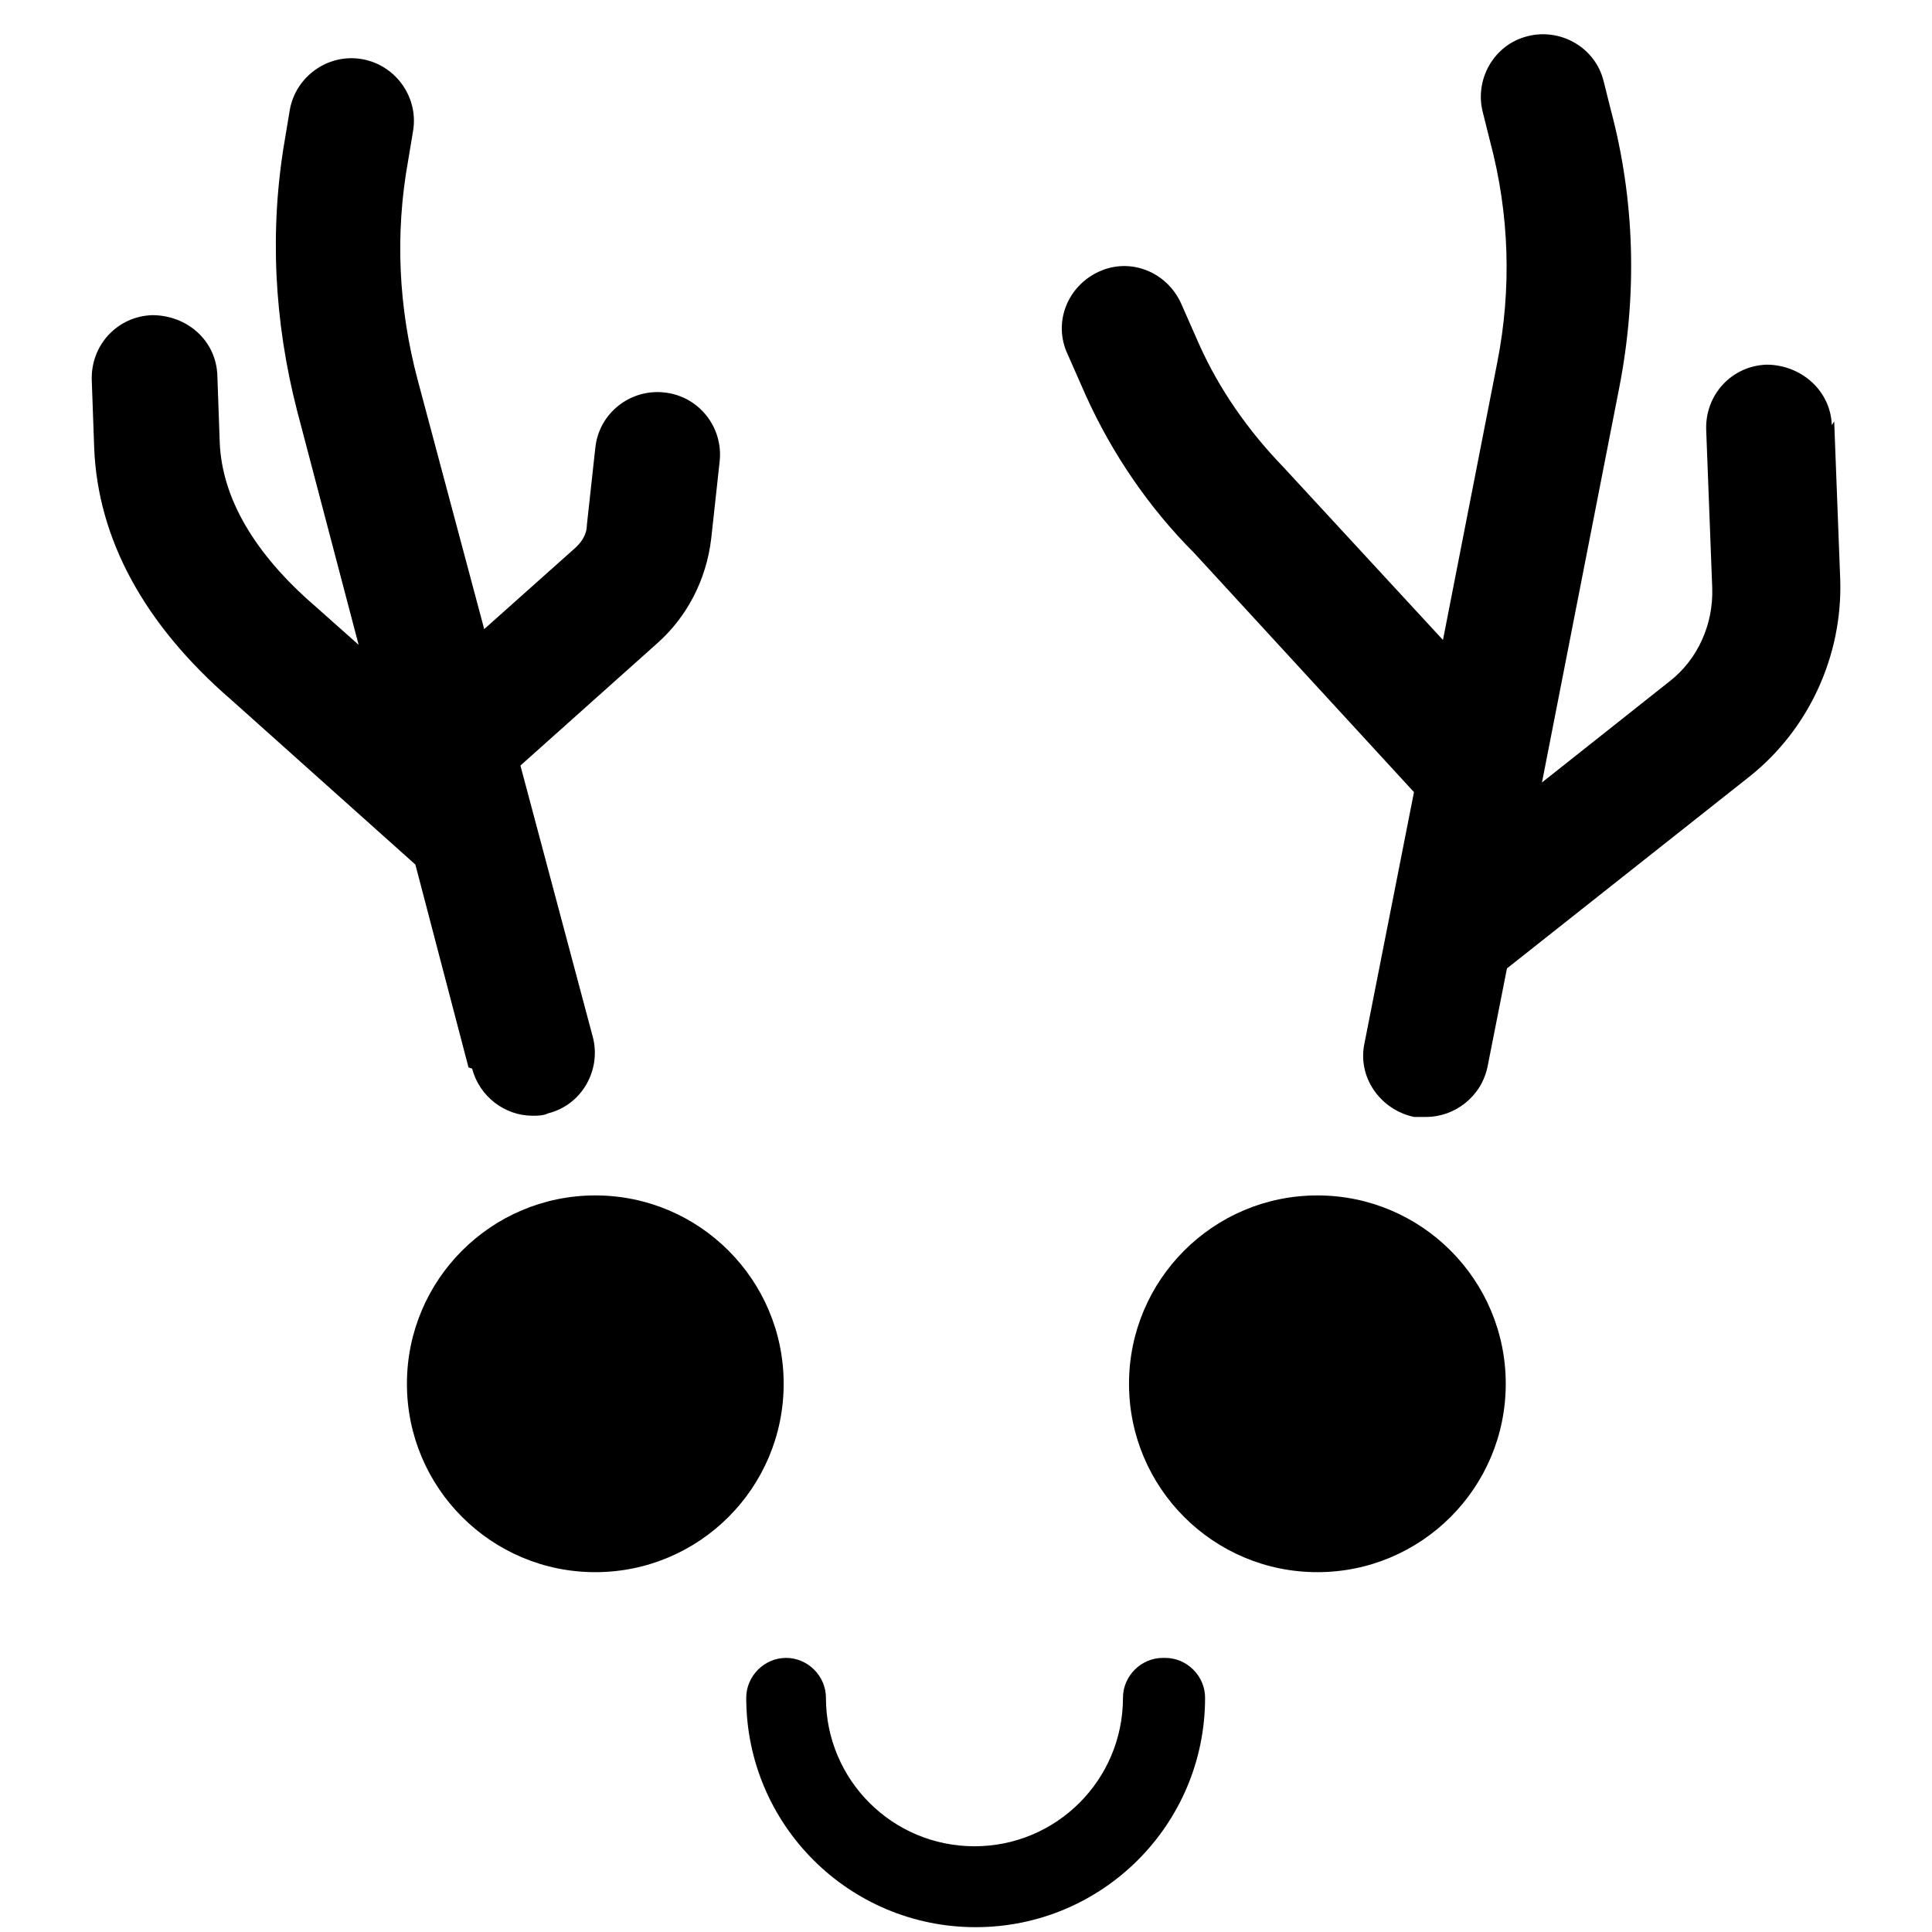 <?xml version="1.0" encoding="UTF-8"?>
<svg id="Calque_1" xmlns="http://www.w3.org/2000/svg" version="1.1" viewBox="0 0 16 16">
  <!-- Generator: Adobe Illustrator 29.8.2, SVG Export Plug-In . SVG Version: 2.1.1 Build 3)  -->
  <circle cx="10.91" cy="11.46" r="1.56"/>
  <circle cx="4.93" cy="11.46" r="1.56"/>
  <path d="M9.63,13.73c-.18,0-.33.15-.33.33,0,.68-.55,1.23-1.23,1.23s-1.23-.55-1.23-1.23c0-.18-.15-.33-.33-.33s-.33.15-.33.33c0,1.05.85,1.9,1.9,1.9s1.9-.85,1.9-1.9c0-.18-.15-.33-.33-.33Z"/>
  <path d="M3.91,8.85c.06.23.27.39.5.39.04,0,.09,0,.13-.02.28-.07.44-.36.37-.63l-.6-2.25,1.13-1.01c.25-.22.41-.53.45-.87l.07-.64c.03-.28-.17-.54-.46-.57-.28-.03-.54.17-.57.46l-.07.64c0,.08-.05.15-.11.2l-.74.66-.55-2.06c-.16-.6-.19-1.21-.08-1.82l.04-.24c.05-.28-.14-.55-.42-.6-.28-.05-.55.14-.6.42l-.04.24c-.13.75-.09,1.51.1,2.25l.51,1.94-.36-.32c-.51-.44-.77-.9-.79-1.35l-.02-.56c-.01-.29-.25-.5-.54-.5-.29.01-.51.25-.5.54l.02.56c.03.75.41,1.46,1.14,2.09l1.52,1.36.44,1.68Z"/>
  <path d="M15.17,3.52c-.01-.29-.26-.5-.54-.5-.29.01-.51.25-.5.54l.05,1.31c.01.3-.12.59-.35.77l-1.06.84.64-3.27c.15-.77.13-1.55-.07-2.3l-.06-.24c-.07-.28-.36-.44-.63-.37-.28.07-.44.36-.37.63l.06.24c.16.6.18,1.22.06,1.83l-.45,2.3-1.32-1.43c-.29-.3-.53-.64-.7-1.02l-.15-.34c-.12-.26-.42-.38-.68-.26-.26.12-.38.42-.26.68l.15.34c.22.49.53.94.9,1.31l1.82,1.98-.41,2.08c-.06.28.13.55.41.61.03,0,.07,0,.1,0,.24,0,.46-.17.51-.42l.16-.81,2.01-1.59c.49-.39.77-1,.75-1.63l-.05-1.31Z"/>
</svg>
